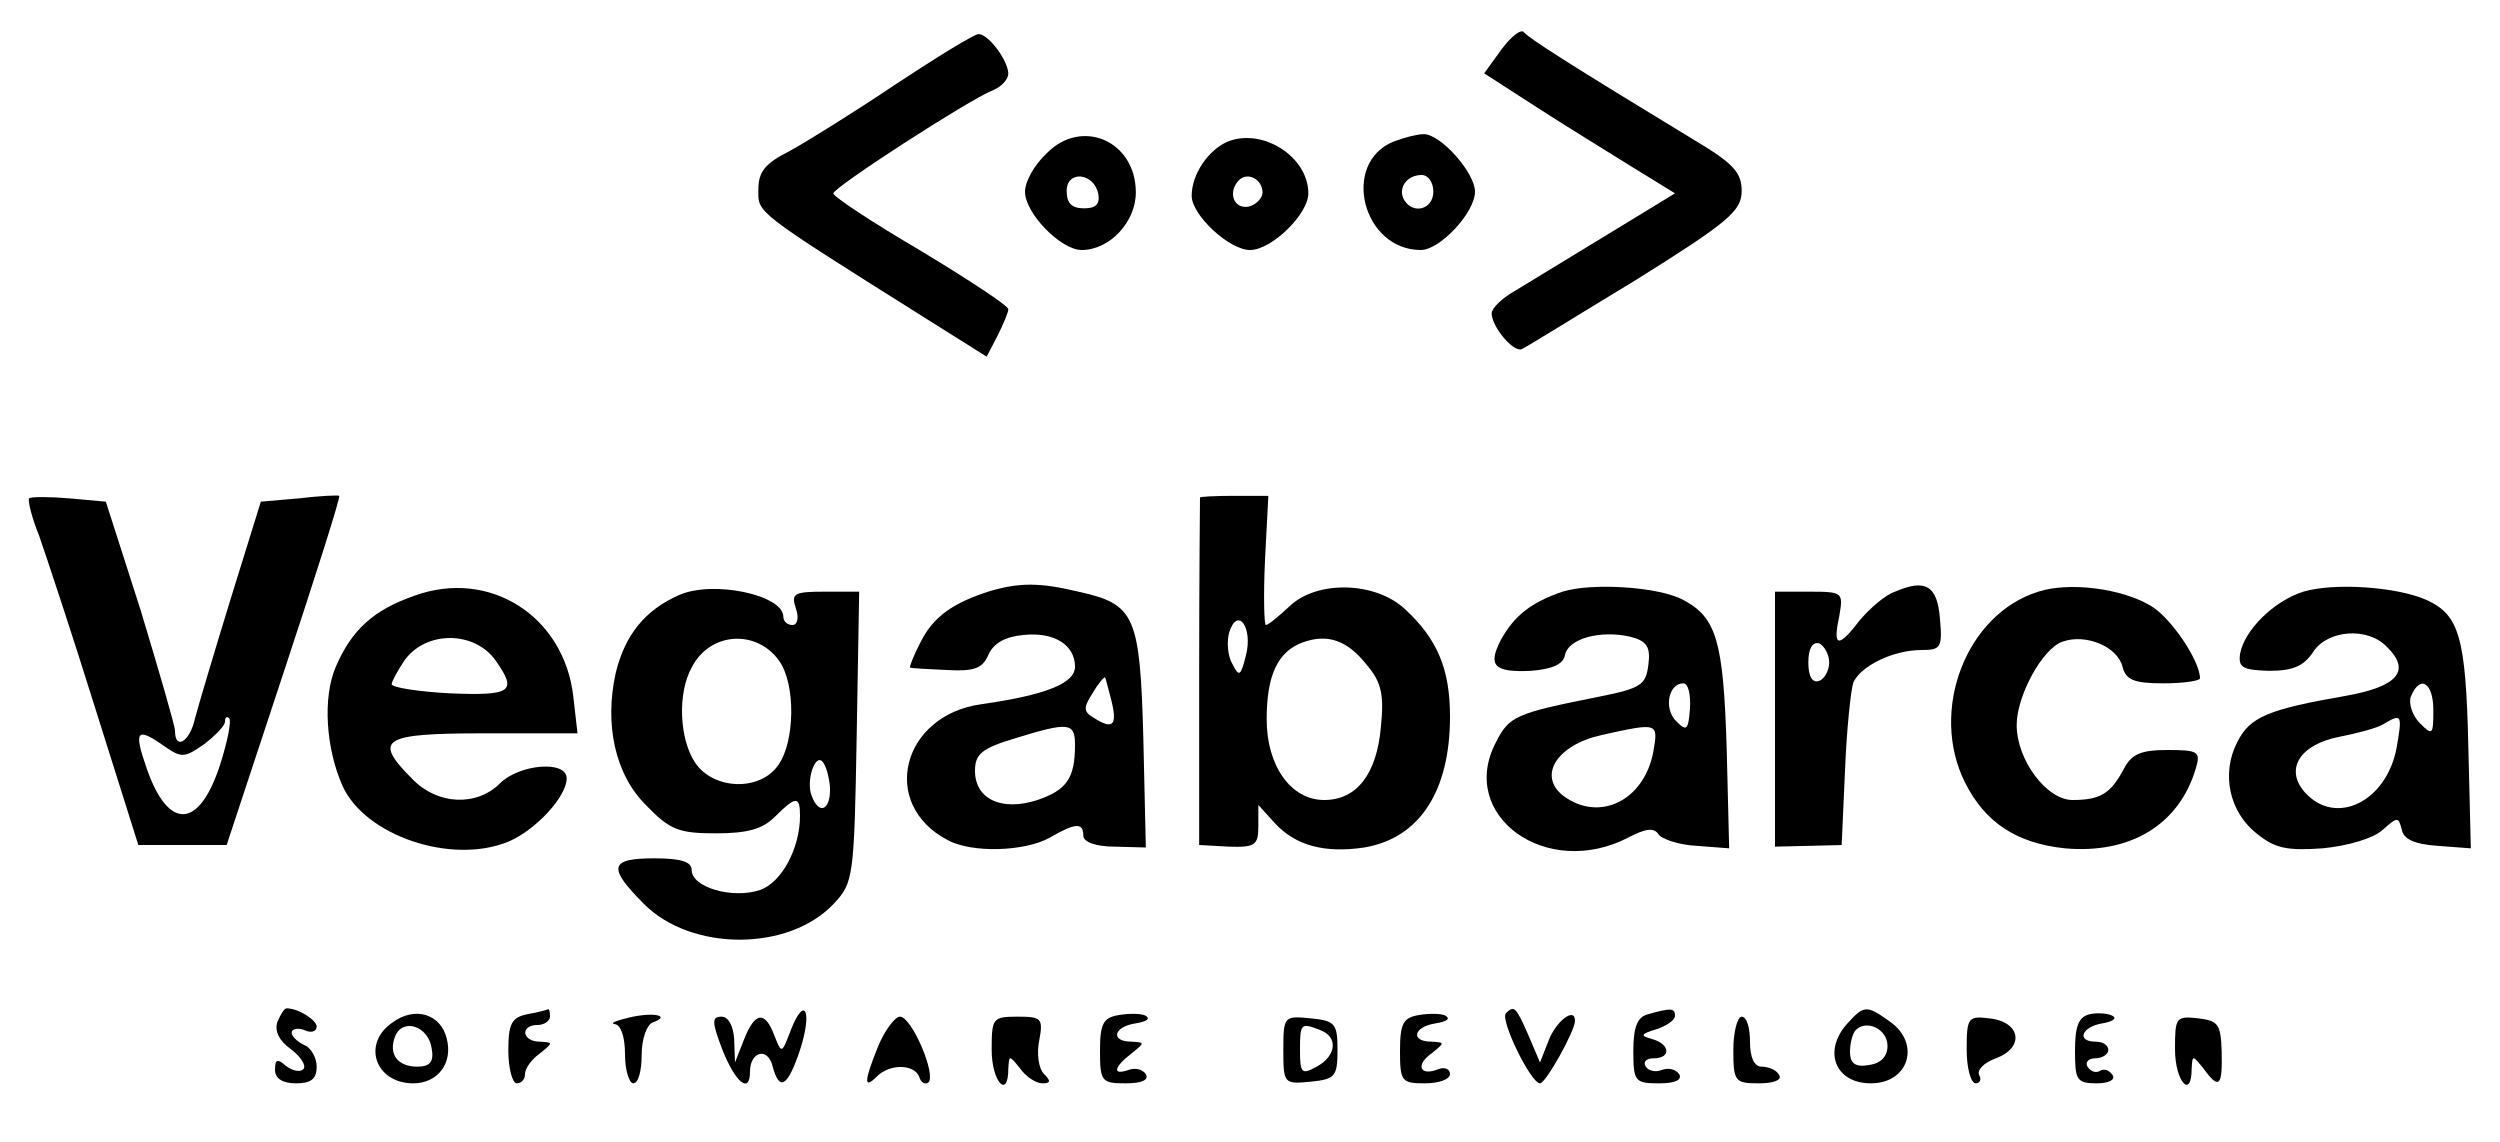 <?xml version="1.0" standalone="no"?>
<!DOCTYPE svg PUBLIC "-//W3C//DTD SVG 20010904//EN"
 "http://www.w3.org/TR/2001/REC-SVG-20010904/DTD/svg10.dtd">
<svg version="1.0" xmlns="http://www.w3.org/2000/svg"
 width="300pt" height="137pt" viewBox="0 0 300 137"
 preserveAspectRatio="xMidYMid meet">
<g transform="translate(0,137) scale(0.1,-0.1)"
fill="#000000" stroke="none">
<path d="M1802 1311 l-21 -29 62 -40 c34 -22 86 -54 115 -72 l52 -32 -82 -50
c-46 -28 -95 -58 -110 -67 -16 -9 -28 -21 -28 -27 0 -16 26 -47 36 -43 5 2 66
40 137 83 112 70 127 83 127 107 0 22 -10 33 -57 61 -150 91 -198 122 -204
129 -3 5 -15 -4 -27 -20z"/>
<path d="M1075 1269 c-49 -33 -107 -69 -127 -80 -30 -15 -38 -25 -38 -47 0
-28 -6 -24 204 -156 l70 -44 13 25 c7 14 13 28 13 32 0 4 -47 35 -105 70 -58
34 -105 65 -105 69 0 7 162 112 192 124 10 4 18 13 18 20 -1 17 -25 48 -36 47
-5 0 -49 -27 -99 -60z"/>
<path d="M1256 1186 c-15 -14 -26 -34 -26 -46 0 -26 43 -70 68 -70 34 0 65 34
65 69 0 62 -65 90 -107 47z m62 -49 c2 -12 -3 -17 -17 -17 -15 0 -21 6 -21 21
0 25 33 22 38 -4z"/>
<path d="M1473 1200 c-23 -10 -43 -39 -43 -65 0 -23 45 -65 70 -65 26 0 70 43
70 68 0 44 -55 79 -97 62z m42 -61 c0 -7 -8 -15 -17 -17 -18 -3 -25 18 -11 32
10 10 28 1 28 -15z"/>
<path d="M1672 1200 c-63 -26 -37 -130 33 -130 23 0 65 45 65 70 0 23 -42 70
-62 69 -7 0 -23 -4 -36 -9z m48 -60 c0 -21 -24 -28 -35 -10 -8 14 3 30 21 30
8 0 14 -9 14 -20z"/>
<path d="M35 772 c-2 -2 3 -23 12 -45 8 -23 39 -116 67 -206 l52 -165 53 0 53
0 69 209 c38 115 68 209 66 210 -1 1 -23 0 -48 -3 l-46 -4 -36 -116 c-20 -65
-39 -129 -43 -144 -6 -28 -24 -39 -24 -15 0 6 -19 71 -41 144 l-42 131 -44 4
c-24 2 -46 2 -48 0z m229 -320 c-25 -77 -62 -79 -88 -4 -16 46 -12 50 22 26
20 -14 24 -13 47 3 13 10 25 22 25 27 0 5 2 7 5 4 3 -3 -2 -28 -11 -56z"/>
<path d="M1440 773 c0 -2 -1 -96 -1 -210 l0 -207 36 -2 c31 -1 35 2 35 24 l0
26 20 -22 c25 -27 60 -36 107 -29 66 11 103 67 103 157 0 57 -15 93 -54 129
-35 33 -105 35 -138 4 -14 -13 -26 -23 -29 -23 -2 0 -3 35 -1 78 l4 77 -41 0
c-23 0 -41 -1 -41 -2z m55 -190 c-6 -24 -8 -26 -16 -10 -6 10 -7 27 -4 38 10
32 29 6 20 -28z m146 -12 c17 -20 20 -36 16 -74 -5 -56 -29 -87 -68 -87 -40 0
-69 41 -69 97 0 52 13 81 43 92 30 11 54 3 78 -28z"/>
<path d="M497 655 c-49 -17 -75 -41 -94 -85 -16 -37 -12 -98 8 -143 27 -60
131 -95 199 -67 33 14 70 54 70 76 0 22 -57 17 -80 -6 -28 -28 -75 -26 -105 5
-48 48 -37 55 86 55 l112 0 -5 44 c-11 97 -101 154 -191 121z m98 -78 c26 -37
19 -42 -55 -39 -38 2 -70 7 -70 11 0 3 7 16 15 28 26 37 85 36 110 0z"/>
<path d="M815 656 c-41 -18 -65 -48 -76 -93 -14 -62 -1 -123 37 -160 28 -29
39 -33 83 -33 38 0 56 5 71 20 25 25 30 25 30 1 0 -39 -22 -80 -48 -89 -33
-11 -82 3 -82 24 0 10 -13 14 -45 14 -54 0 -56 -11 -12 -55 57 -57 174 -57
228 1 23 25 24 31 27 200 l3 174 -41 0 c-37 0 -41 -2 -35 -20 4 -11 2 -20 -4
-20 -6 0 -11 4 -11 10 0 26 -84 44 -125 26z m120 -79 c20 -28 19 -97 -1 -125
-22 -32 -78 -30 -100 3 -19 29 -21 83 -4 114 22 43 78 46 105 8z m61 -152 c1
-27 -13 -34 -22 -10 -7 18 4 51 13 41 4 -4 8 -18 9 -31z"/>
<path d="M1189 661 c-45 -14 -69 -31 -84 -61 -9 -17 -14 -31 -13 -31 2 -1 21
-2 44 -3 33 -2 43 2 50 18 6 14 20 22 42 24 37 4 62 -12 62 -38 0 -20 -35 -34
-112 -45 -96 -13 -123 -120 -41 -163 29 -16 93 -14 123 3 31 18 40 18 40 2 0
-7 14 -13 38 -13 l37 -1 -3 131 c-4 148 -10 161 -78 176 -46 11 -70 11 -105 1z
m145 -133 c7 -29 1 -34 -22 -19 -12 7 -12 12 -1 29 7 12 14 20 15 19 1 -1 4
-14 8 -29z m-44 -52 c0 -40 -10 -54 -45 -66 -43 -14 -75 1 -75 35 0 20 8 27
48 39 65 20 72 19 72 -8z"/>
<path d="M1875 660 c-38 -13 -58 -29 -74 -58 -16 -31 -8 -39 36 -37 26 2 39 8
41 19 4 20 43 30 78 22 20 -5 25 -12 22 -34 -3 -24 -9 -28 -59 -38 -100 -20
-108 -23 -124 -55 -46 -88 61 -165 159 -114 21 11 31 12 36 4 4 -6 25 -13 46
-14 l39 -3 -3 121 c-4 127 -12 156 -52 177 -29 16 -110 21 -145 10z m153 -140
c-2 -26 -4 -28 -16 -16 -16 15 -10 46 8 46 6 0 9 -14 8 -30z m-44 -52 c-11
-59 -65 -85 -108 -53 -31 24 -8 61 46 73 68 15 68 15 62 -20z"/>
<path d="M2274 660 c-12 -4 -30 -20 -42 -34 -26 -34 -33 -33 -25 4 5 29 5 30
-36 30 l-41 0 0 -153 0 -153 40 1 40 1 4 89 c2 50 7 97 10 106 9 20 48 39 82
39 23 0 25 3 22 37 -3 40 -17 49 -54 33z m-79 -85 c0 -10 -6 -20 -12 -22 -8
-3 -13 5 -13 22 0 17 5 25 13 23 6 -3 12 -13 12 -23z"/>
<path d="M2446 660 c-87 -27 -131 -143 -88 -229 24 -48 62 -73 120 -79 78 -7
137 28 157 96 6 20 3 22 -34 22 -32 0 -43 -5 -52 -22 -16 -30 -28 -38 -62 -38
-31 0 -67 48 -67 90 0 35 31 92 55 100 28 10 66 -6 72 -30 4 -16 14 -20 49
-20 24 0 44 3 44 6 0 21 -35 73 -59 87 -35 21 -98 29 -135 17z"/>
<path d="M2764 660 c-35 -11 -71 -46 -76 -75 -2 -16 3 -19 35 -20 29 0 42 6
53 23 17 26 65 30 88 6 30 -29 13 -48 -49 -59 -92 -16 -115 -25 -130 -55 -20
-38 -10 -85 24 -111 21 -17 36 -20 78 -17 31 3 61 12 72 22 18 16 19 16 23 1
2 -12 15 -18 43 -20 l40 -3 -3 122 c-3 132 -11 158 -50 176 -36 16 -111 21
-148 10z m156 -142 c0 -30 -1 -31 -16 -16 -9 9 -14 24 -11 32 11 27 27 17 27
-16z m-44 -45 c-12 -65 -73 -95 -110 -54 -25 28 -6 58 42 67 20 4 44 10 52 15
22 13 23 12 16 -28z"/>
<path d="M333 144 c-4 -11 2 -23 16 -33 12 -9 19 -20 15 -24 -4 -4 -13 -2 -21
4 -10 9 -13 8 -13 -5 0 -10 9 -16 25 -16 18 0 25 5 25 20 0 11 -7 23 -15 26
-8 4 -15 10 -15 15 0 4 7 6 15 3 8 -4 15 -2 15 4 0 8 -22 22 -36 22 -3 0 -7
-7 -11 -16z"/>
<path d="M471 143 c-37 -25 -21 -73 25 -73 29 0 48 24 40 54 -7 29 -38 39 -65
19z m47 -31 c3 -16 -2 -22 -17 -22 -24 0 -35 15 -27 36 9 23 40 13 44 -14z"/>
<path d="M633 153 c-19 -4 -23 -11 -23 -44 0 -21 5 -39 10 -39 6 0 10 5 10 11
0 7 8 18 18 25 16 13 16 13 0 14 -22 0 -24 20 -3 20 8 0 15 5 15 10 0 6 -1 9
-2 9 -2 -1 -13 -4 -25 -6z"/>
<path d="M755 149 c-16 -4 -24 -7 -17 -8 7 -1 12 -15 12 -36 0 -19 5 -35 10
-35 6 0 10 15 10 34 0 19 6 36 13 39 23 8 2 13 -28 6z"/>
<path d="M949 134 c-11 -29 -11 -29 -20 -6 -11 29 -23 28 -36 -5 l-11 -28 -1
28 c-1 16 -7 27 -15 27 -12 0 -12 -6 1 -40 16 -40 33 -53 33 -26 0 24 21 30
27 7 8 -31 18 -26 33 19 15 46 6 67 -11 24z"/>
<path d="M1343 152 c-19 -3 -23 -10 -23 -43 0 -37 2 -39 31 -39 19 0 28 4 24
11 -4 6 -13 8 -21 5 -20 -7 -17 4 4 20 16 13 16 13 0 14 -26 0 -22 18 5 22 12
2 18 5 12 9 -5 3 -20 3 -32 1z"/>
<path d="M1703 152 c-19 -3 -23 -10 -23 -43 0 -37 2 -39 30 -39 17 0 30 5 30
11 0 6 -6 9 -14 6 -22 -9 -28 5 -8 19 16 13 16 13 0 14 -26 0 -22 18 5 22 12
2 18 5 12 9 -5 3 -20 3 -32 1z"/>
<path d="M1807 154 c-7 -8 30 -84 41 -84 7 0 42 63 42 75 0 17 -22 0 -31 -22
l-11 -28 -14 33 c-15 34 -17 36 -27 26z"/>
<path d="M1978 153 c-13 -3 -18 -15 -18 -44 0 -37 2 -39 31 -39 19 0 28 4 24
11 -4 6 -13 8 -21 5 -7 -3 -16 -1 -19 4 -4 6 1 10 9 10 22 0 20 17 -1 23 -15
4 -15 6 5 12 12 4 22 11 22 16 0 9 -4 10 -32 2z"/>
<path d="M2217 142 c-30 -33 -15 -72 28 -72 46 0 60 48 23 74 -28 20 -31 20
-51 -2z m48 -27 c0 -13 -8 -21 -22 -23 -17 -3 -23 2 -23 16 0 10 3 22 7 26 13
13 38 1 38 -19z"/>
<path d="M2508 153 c-14 -3 -18 -15 -18 -44 0 -35 2 -39 26 -39 14 0 23 4 19
10 -4 6 -10 8 -15 5 -5 -3 -11 -1 -15 5 -3 5 1 10 9 10 9 0 16 5 16 10 0 6 -7
10 -15 10 -24 0 -17 18 8 22 12 2 18 6 12 9 -5 3 -18 4 -27 2z"/>
<path d="M1054 115 c-17 -42 -18 -53 -2 -37 16 16 45 15 51 0 2 -7 7 -10 11
-7 10 9 -20 79 -34 79 -6 0 -18 -16 -26 -35z"/>
<path d="M1190 110 c0 -38 20 -60 20 -22 1 16 1 16 14 0 7 -10 19 -18 27 -18
10 0 10 3 2 11 -7 7 -9 25 -6 40 5 27 3 29 -26 29 -30 0 -31 -2 -31 -40z"/>
<path d="M1540 110 c0 -41 1 -41 33 -38 29 3 32 6 32 38 0 32 -3 35 -32 38
-32 3 -33 3 -33 -38z m44 24 c22 -8 20 -31 -4 -44 -18 -10 -20 -8 -20 20 0 32
1 33 24 24z"/>
<path d="M2080 110 c0 -38 2 -40 31 -40 17 0 28 4 24 10 -3 6 -13 10 -21 10
-9 0 -14 11 -14 30 0 17 -4 30 -10 30 -5 0 -10 -18 -10 -40z"/>
<path d="M2360 111 c0 -23 5 -41 11 -41 5 0 7 5 4 10 -3 6 6 15 20 20 35 13
30 44 -8 48 -25 3 -27 1 -27 -37z"/>
<path d="M2610 111 c0 -39 20 -61 20 -23 1 16 1 16 14 0 19 -26 23 -22 22 20
-1 33 -4 37 -28 40 -27 3 -28 1 -28 -37z"/>
</g>
</svg>
